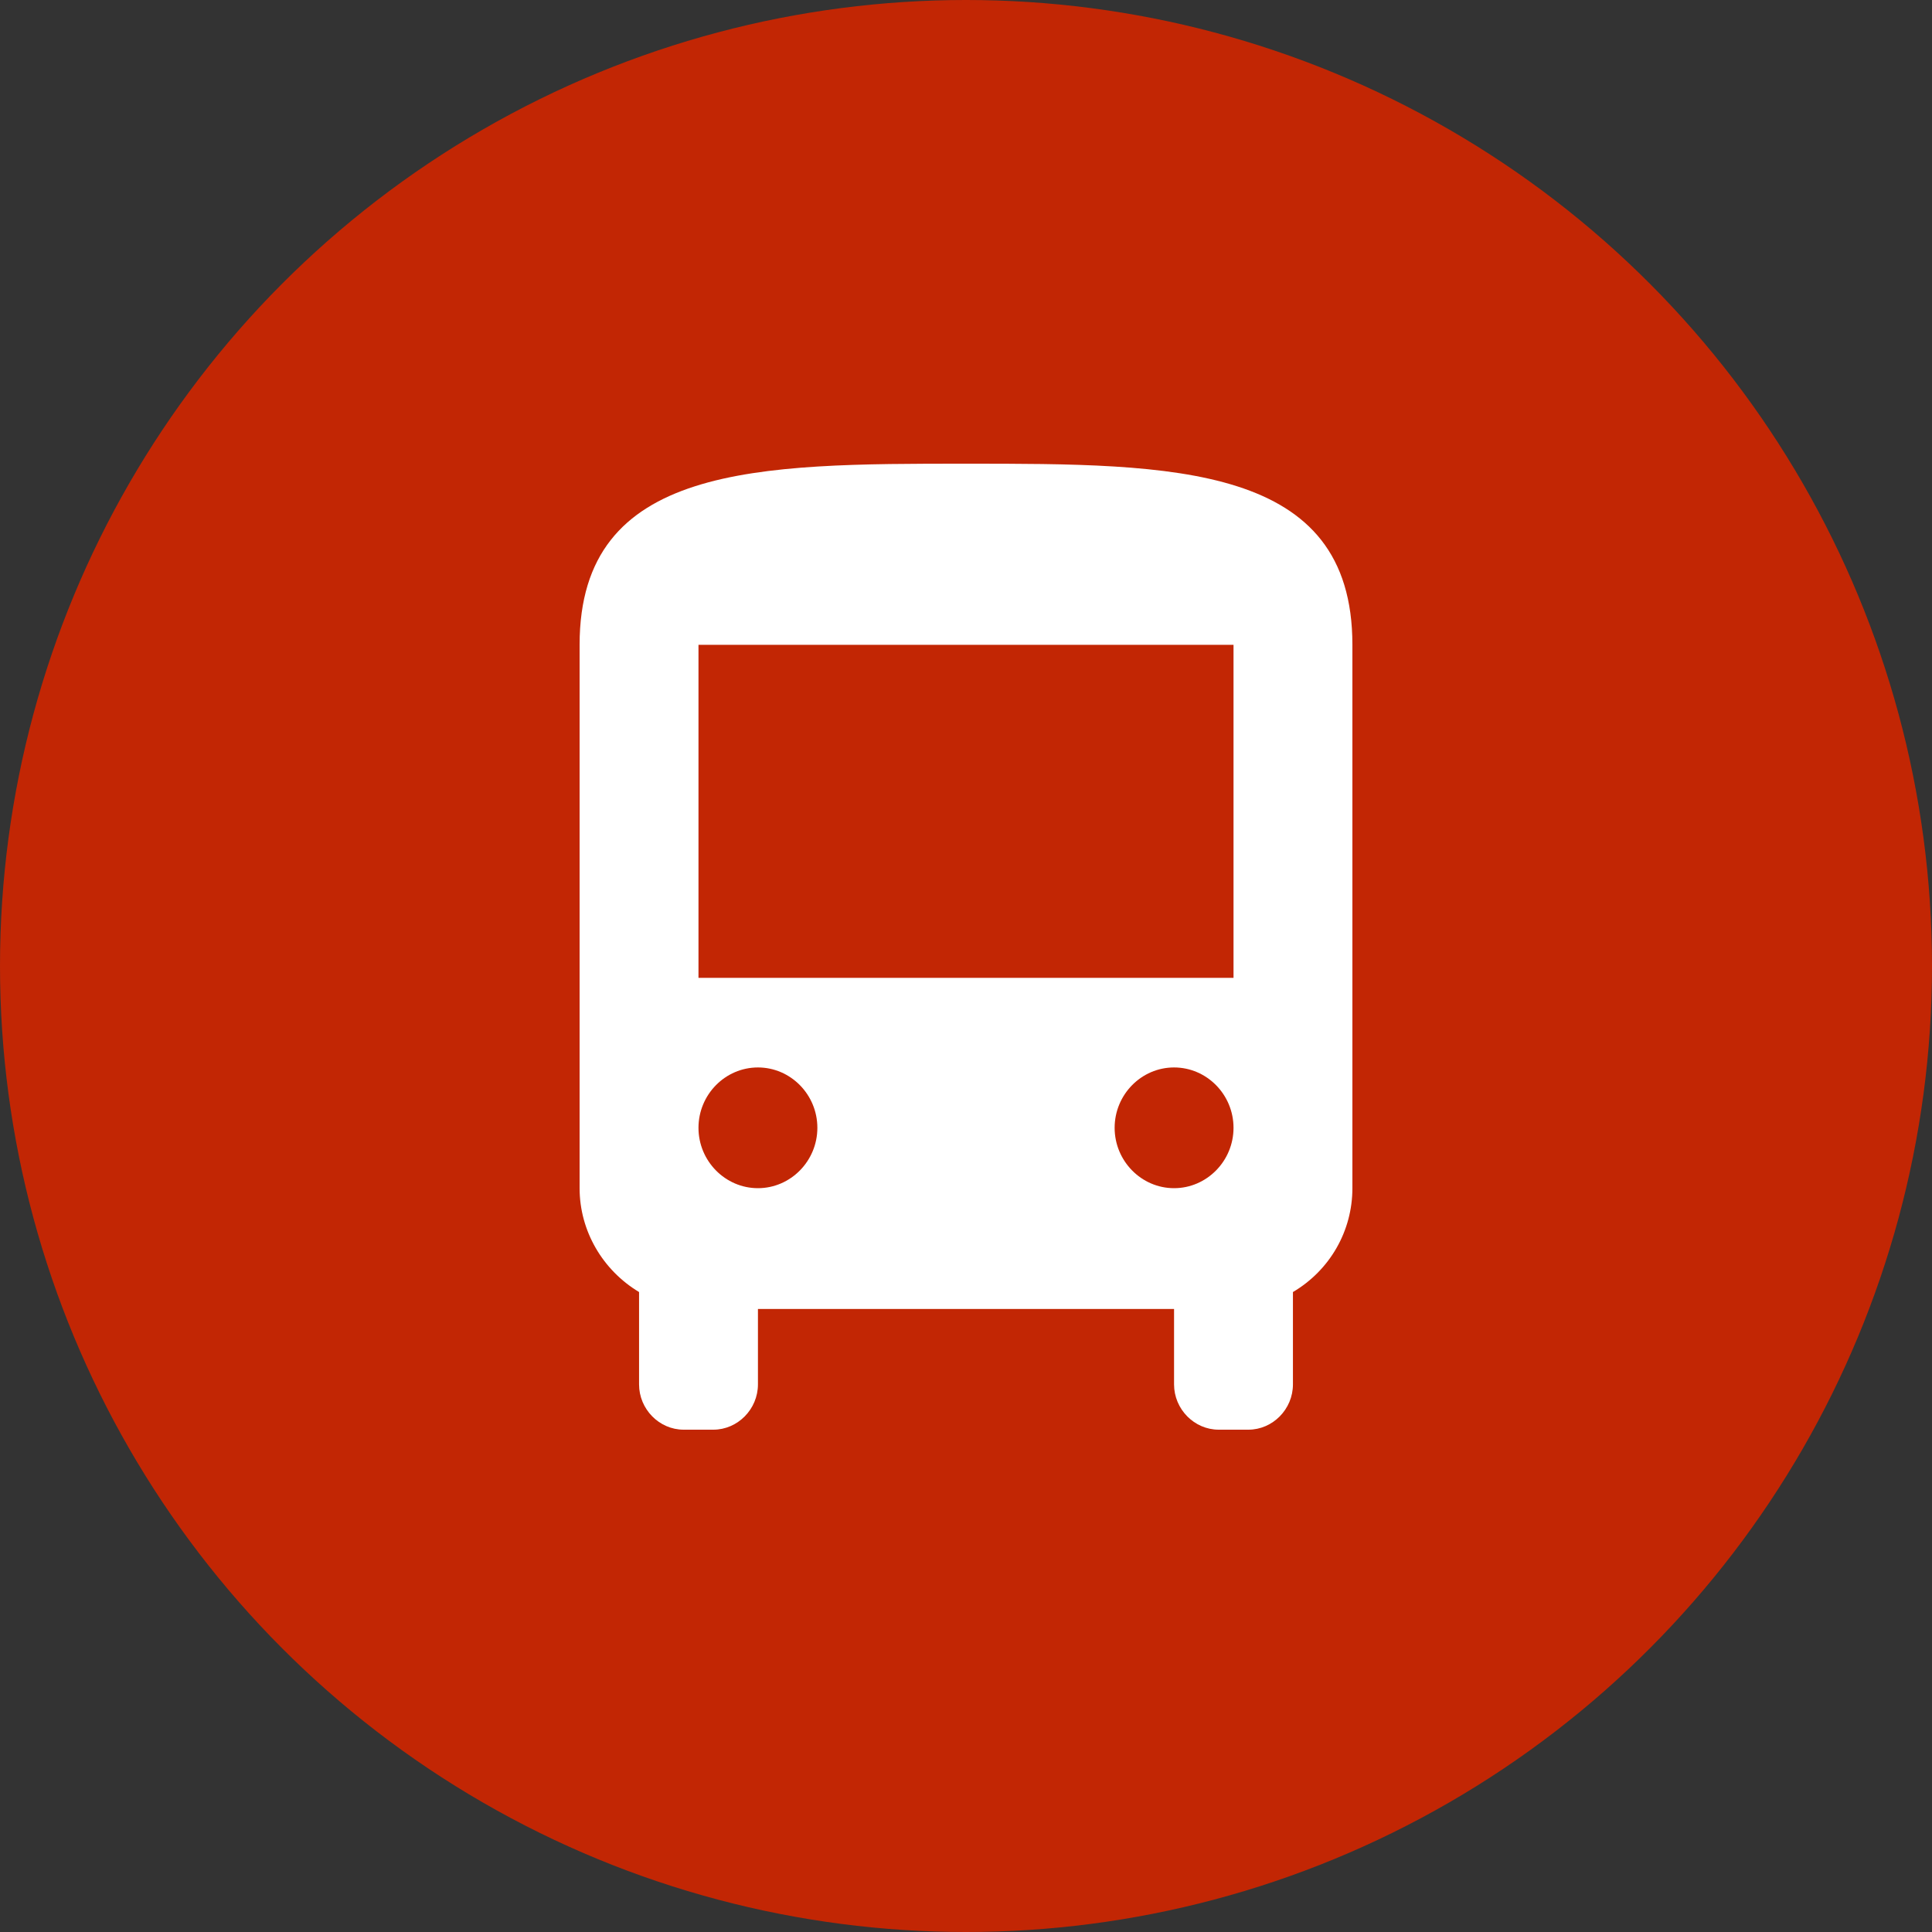 <svg width="45" height="45" viewBox="0 0 45 45" fill="none" xmlns="http://www.w3.org/2000/svg">
<rect x="0" y="0" width="45" height="45" fill="#333333" stroke="none"/>
<circle cx="22.5" cy="22.5" r="22.5" fill="#C22604"/>
<path d="M31.5 15.019V27.675C31.5 28.674 30.974 29.587 30.115 30.094V32.245C30.115 32.822 29.645 33.3 29.077 33.3H28.385C27.817 33.3 27.346 32.822 27.346 32.245V30.488H17.654V32.245C17.654 32.822 17.183 33.3 16.615 33.3H15.923C15.355 33.3 14.885 32.822 14.885 32.245V30.094C14.04 29.587 13.5 28.674 13.5 27.675V15.019C13.5 10.8 17.654 10.8 22.5 10.8C27.346 10.8 31.5 10.8 31.5 15.019ZM19.038 26.269C19.038 25.495 18.415 24.863 17.654 24.863C16.892 24.863 16.269 25.495 16.269 26.269C16.269 27.042 16.892 27.675 17.654 27.675C18.415 27.675 19.038 27.042 19.038 26.269ZM28.731 26.269C28.731 25.495 28.108 24.863 27.346 24.863C26.585 24.863 25.962 25.495 25.962 26.269C25.962 27.042 26.585 27.675 27.346 27.675C28.108 27.675 28.731 27.042 28.731 26.269ZM28.731 15.019H16.269V22.776H28.731V15.019Z" fill="white"/>
</svg>

